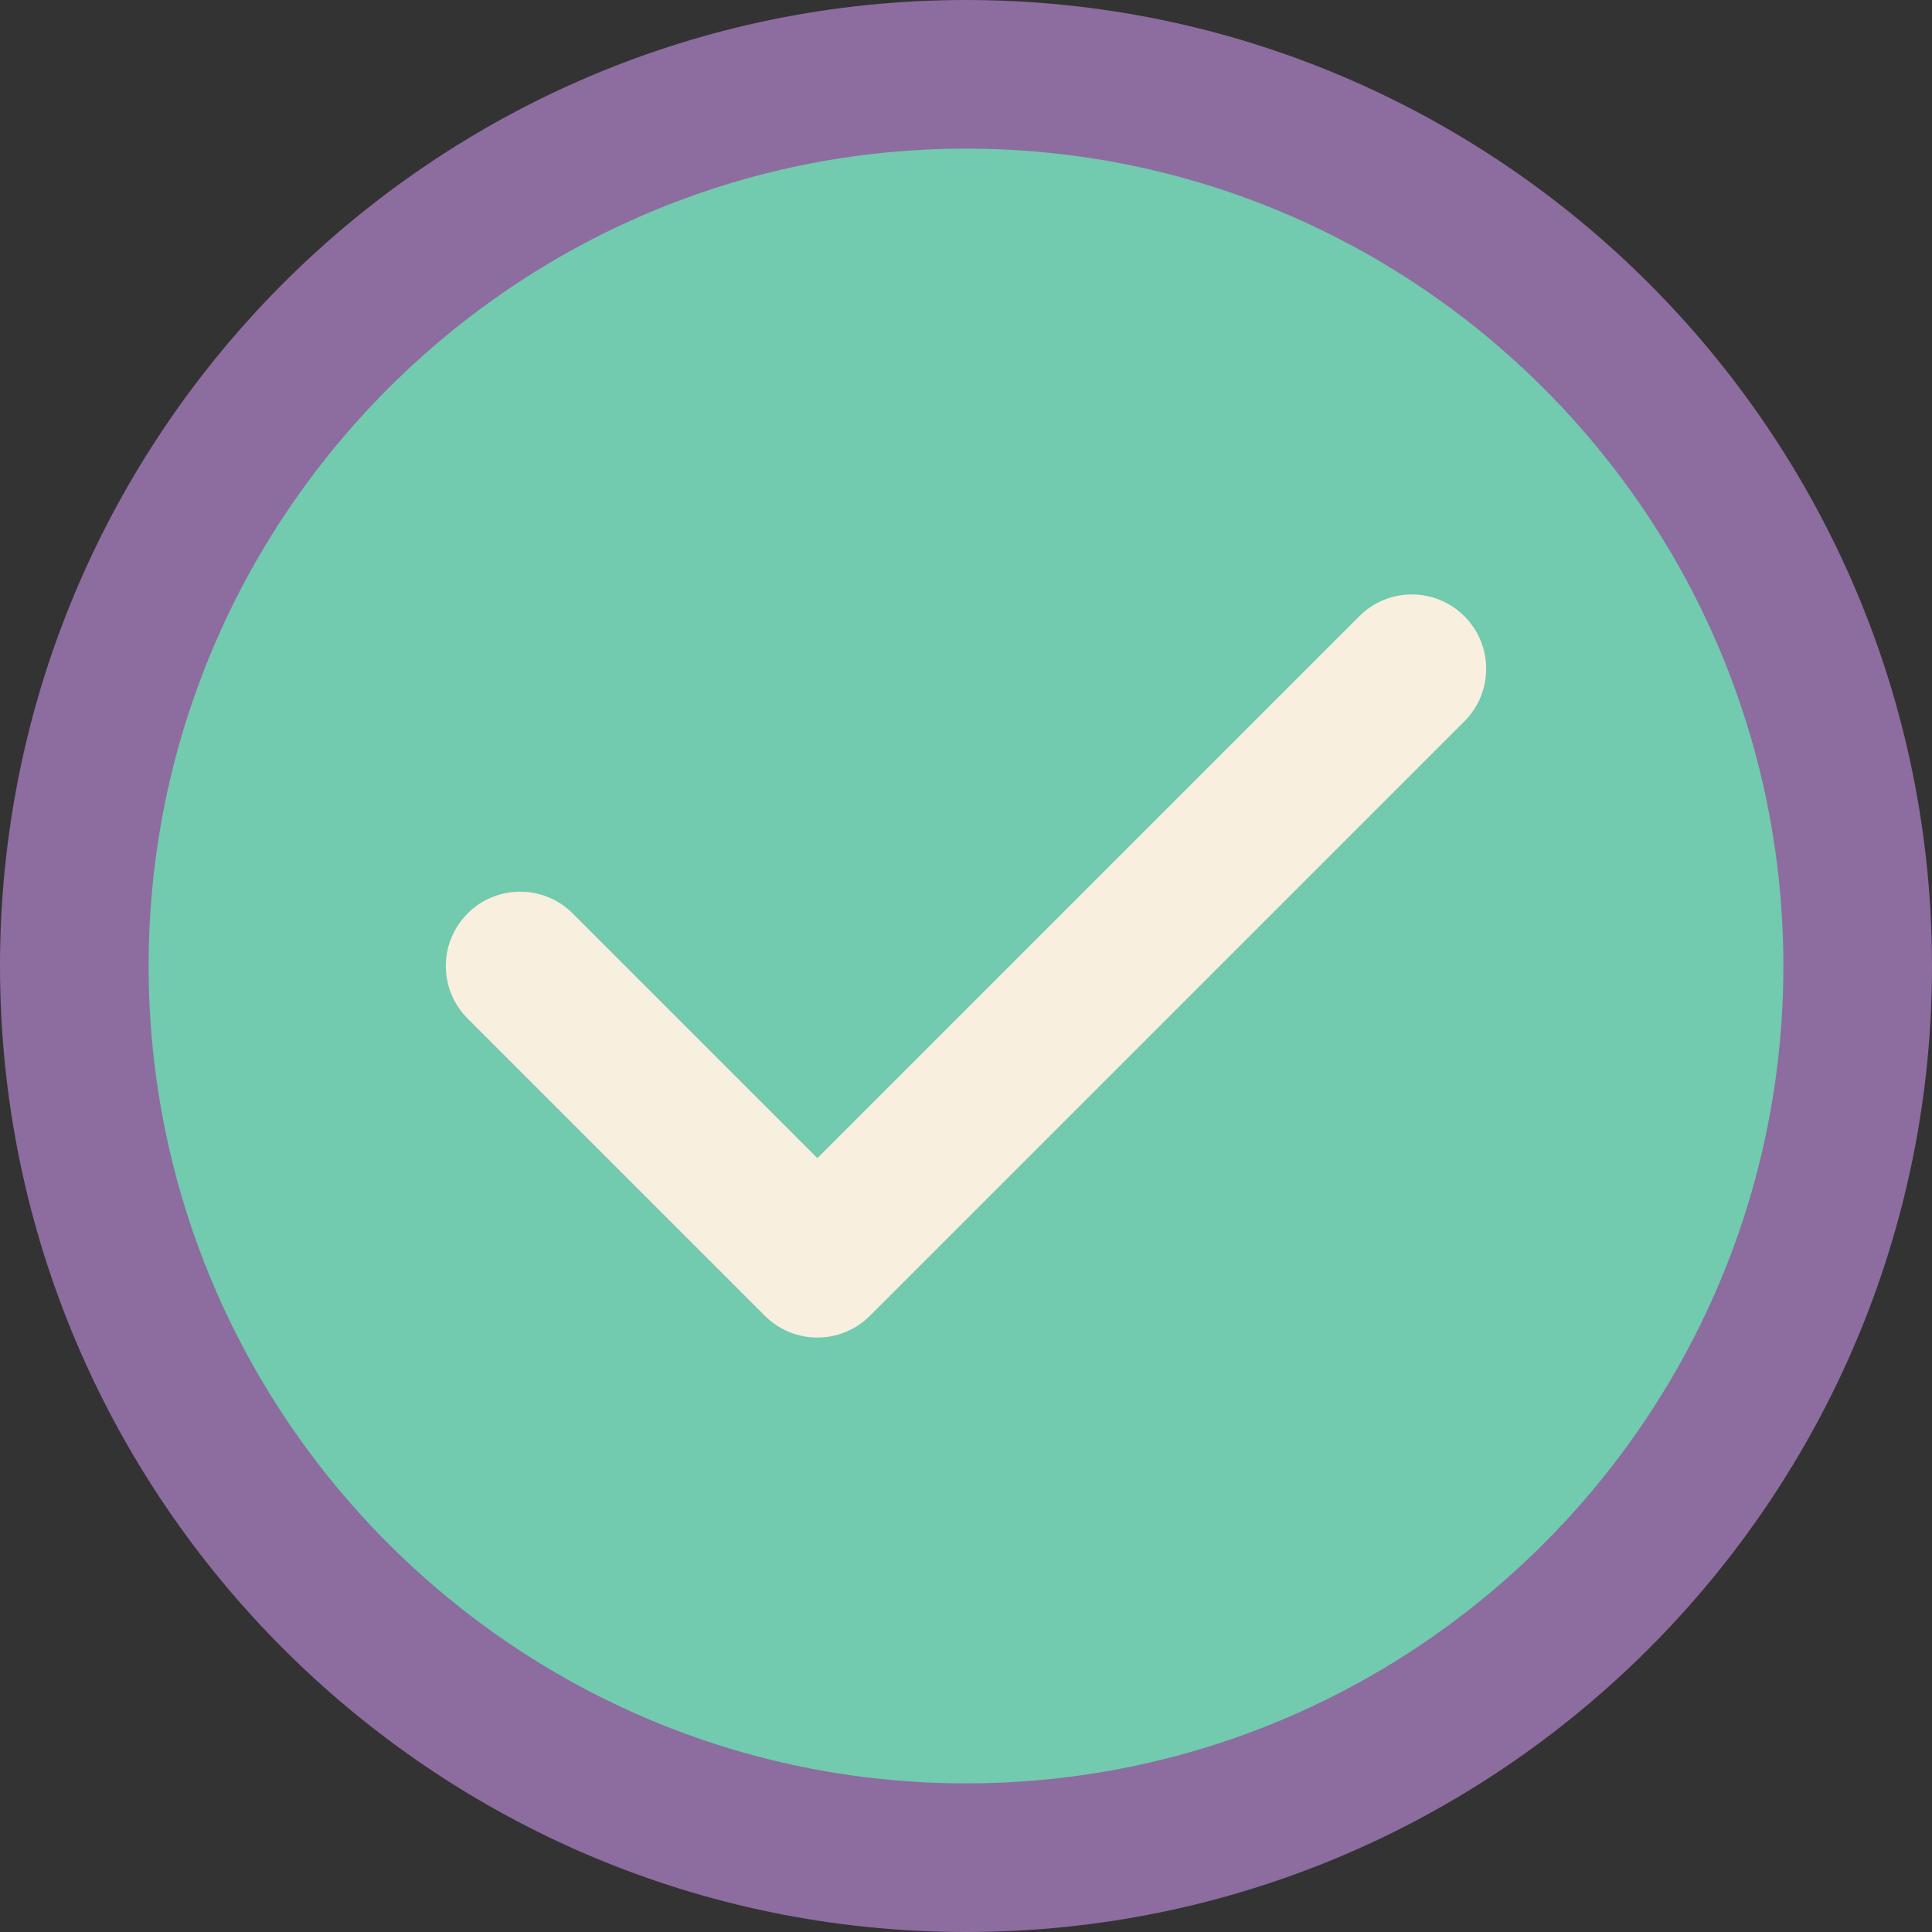 <?xml version="1.0" encoding="iso-8859-1"?>
<!-- Generator: Adobe Illustrator 22.0.1, SVG Export Plug-In . SVG Version: 6.00 Build 0)  -->
<svg version="1.1" id="Layer_1" xmlns="http://www.w3.org/2000/svg" xmlns:xlink="http://www.w3.org/1999/xlink" x="0px" y="0px"
	 viewBox="0 0 26 26" style="enable-background:new 0 0 26 26;" xml:space="preserve">
<rect x="0" y="0" width="26" height="26" fill="#333333" stroke="none"/>
<circle style="fill:#72CAAF;" cx="13" cy="13" r="12"/>
<path style="fill:#F9EFDE;" d="M11,18c-0.256,0-0.512-0.098-0.707-0.293l-4-4c-0.391-0.391-0.391-1.023,0-1.414s1.023-0.391,1.414,0
	L11,15.586l7.293-7.293c0.391-0.391,1.023-0.391,1.414,0s0.391,1.023,0,1.414l-8,8C11.512,17.902,11.256,18,11,18z"/>
<path style="fill:#8D6C9F;" d="M13,26C5.832,26,0,20.168,0,13S5.832,0,13,0s13,5.832,13,13S20.168,26,13,26z M13,2
	C6.935,2,2,6.935,2,13s4.935,11,11,11s11-4.935,11-11S19.065,2,13,2z"/>
</svg>
